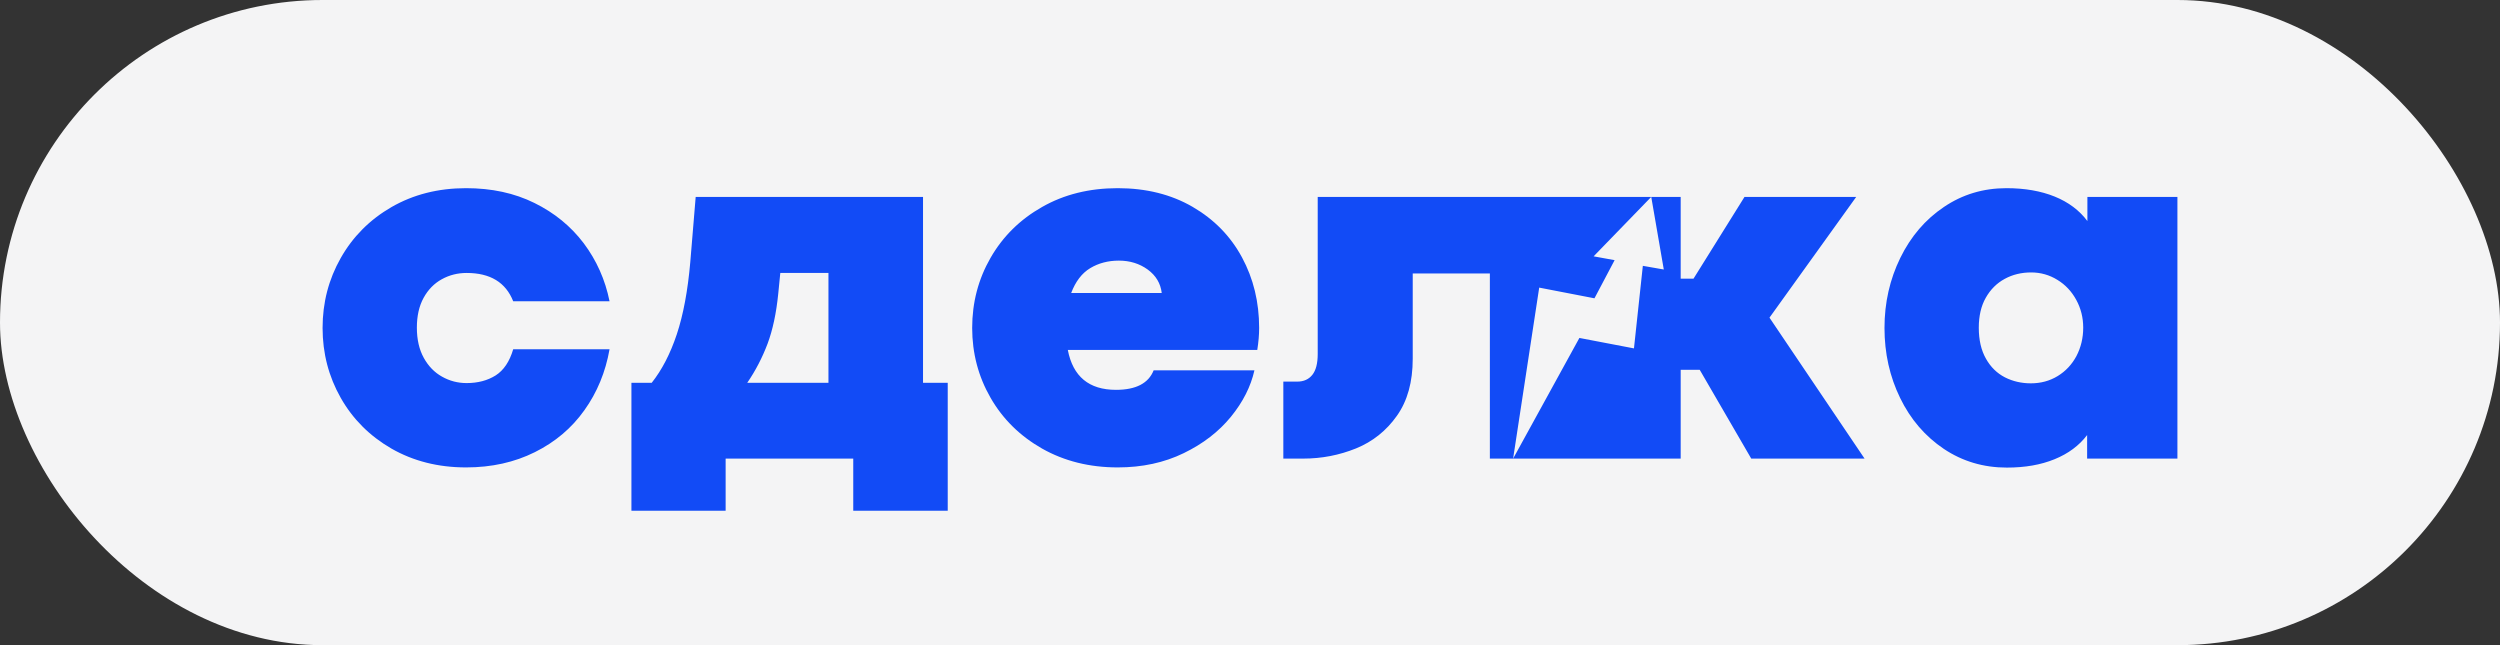 <svg width="186" height="48" viewBox="0 0 186 48" fill="none" xmlns="http://www.w3.org/2000/svg">
<rect x="0" y="0" width="186" height="48" fill="#333333" stroke="none"/>
<rect width="186" height="48" rx="24" fill="#F4F4F5"/>
<path fill-rule="evenodd" clip-rule="evenodd" d="M149.311 34.789C147.572 34.789 146.005 34.324 144.616 33.394C143.228 32.457 142.144 31.202 141.37 29.609C140.597 28.023 140.206 26.29 140.206 24.398C140.206 22.518 140.603 20.779 141.383 19.186C142.164 17.593 143.241 16.332 144.623 15.402C146.005 14.465 147.559 14 149.278 14C150.647 14 151.844 14.21 152.868 14.624C153.893 15.039 154.707 15.65 155.302 16.446V14.65H162V34.12H155.282V32.368C154.687 33.152 153.88 33.751 152.862 34.165C151.837 34.585 150.66 34.789 149.311 34.789ZM121.567 25.92L122.227 19.778L123.786 20.051L122.853 14.65H98.038V26.334C98.038 27.035 97.906 27.551 97.642 27.883C97.377 28.22 97 28.392 96.511 28.392H95.48V34.12H96.954C98.336 34.12 99.645 33.865 100.888 33.362C102.125 32.858 103.143 32.049 103.93 30.934C104.717 29.826 105.107 28.412 105.107 26.691V20.345H110.846V34.12H112.576L114.517 21.398L118.628 22.194L120.127 19.356L118.565 19.071L122.853 14.65H125.043V20.734H125.996L129.791 14.65H138.102L131.649 23.633L138.724 34.12H130.293L126.459 27.513H125.043V34.12C120.888 34.12 116.732 34.12 112.576 34.12L117.507 25.143L121.567 25.92ZM48.486 28.482C49.246 27.526 49.874 26.315 50.357 24.863C50.84 23.404 51.17 21.626 51.355 19.524L51.759 14.65H68.673V28.482H70.511V38H63.482V34.12H53.987V38H46.978V28.482H48.486ZM61.637 20.308H58.054L57.901 21.856C57.756 23.302 57.492 24.538 57.108 25.57C56.718 26.602 56.215 27.577 55.594 28.482H61.637V20.308ZM34.679 34.776C32.596 34.776 30.751 34.305 29.124 33.375C27.505 32.438 26.248 31.183 25.349 29.597C24.45 28.01 24 26.277 24 24.398C24 22.518 24.45 20.785 25.349 19.199C26.248 17.612 27.505 16.345 29.124 15.408C30.751 14.472 32.596 14 34.679 14C36.576 14 38.269 14.363 39.763 15.102C41.251 15.835 42.474 16.835 43.433 18.103C44.385 19.377 45.027 20.811 45.351 22.416H38.183C37.627 21.008 36.471 20.308 34.718 20.308C34.057 20.308 33.442 20.46 32.874 20.773C32.305 21.085 31.855 21.543 31.518 22.155C31.181 22.767 31.015 23.506 31.015 24.379C31.015 25.258 31.188 26.01 31.531 26.628C31.868 27.239 32.325 27.711 32.887 28.023C33.449 28.341 34.057 28.501 34.718 28.501C35.558 28.501 36.272 28.309 36.874 27.933C37.475 27.551 37.912 26.901 38.183 25.984H45.351C45.053 27.672 44.431 29.189 43.479 30.52C42.534 31.852 41.304 32.89 39.79 33.642C38.282 34.394 36.576 34.776 34.679 34.776ZM93.68 24.398C93.68 24.907 93.634 25.455 93.541 26.035H79.445C79.828 28.017 81.025 29.004 83.028 29.004C84.509 29.004 85.448 28.52 85.832 27.551H93.33C93.059 28.756 92.477 29.909 91.578 31.011C90.678 32.113 89.508 33.018 88.06 33.719C86.618 34.419 84.985 34.776 83.16 34.776C81.058 34.776 79.18 34.305 77.533 33.375C75.887 32.438 74.611 31.183 73.699 29.597C72.786 28.01 72.33 26.277 72.33 24.398C72.33 22.505 72.786 20.766 73.699 19.18C74.611 17.593 75.887 16.332 77.527 15.402C79.167 14.465 81.044 14 83.16 14C85.276 14 87.134 14.465 88.728 15.389C90.328 16.319 91.551 17.568 92.404 19.148C93.257 20.728 93.68 22.48 93.68 24.398ZM86.433 21.798C86.347 21.078 85.997 20.499 85.389 20.053C84.78 19.613 84.066 19.39 83.24 19.39C82.44 19.39 81.725 19.581 81.111 19.951C80.489 20.327 80.02 20.945 79.696 21.798H86.433ZM151.097 28.52C151.831 28.52 152.498 28.341 153.093 27.978C153.688 27.615 154.151 27.118 154.489 26.487C154.819 25.85 154.991 25.15 154.991 24.379C154.991 23.633 154.819 22.945 154.475 22.314C154.132 21.684 153.669 21.187 153.073 20.824C152.478 20.454 151.824 20.269 151.116 20.269C150.396 20.269 149.734 20.429 149.153 20.747C148.564 21.066 148.095 21.531 147.744 22.149C147.394 22.76 147.222 23.506 147.222 24.379C147.222 25.296 147.4 26.067 147.757 26.691C148.108 27.316 148.584 27.774 149.166 28.074C149.754 28.373 150.402 28.52 151.097 28.52Z" fill="#124BF6"/>
</svg>
